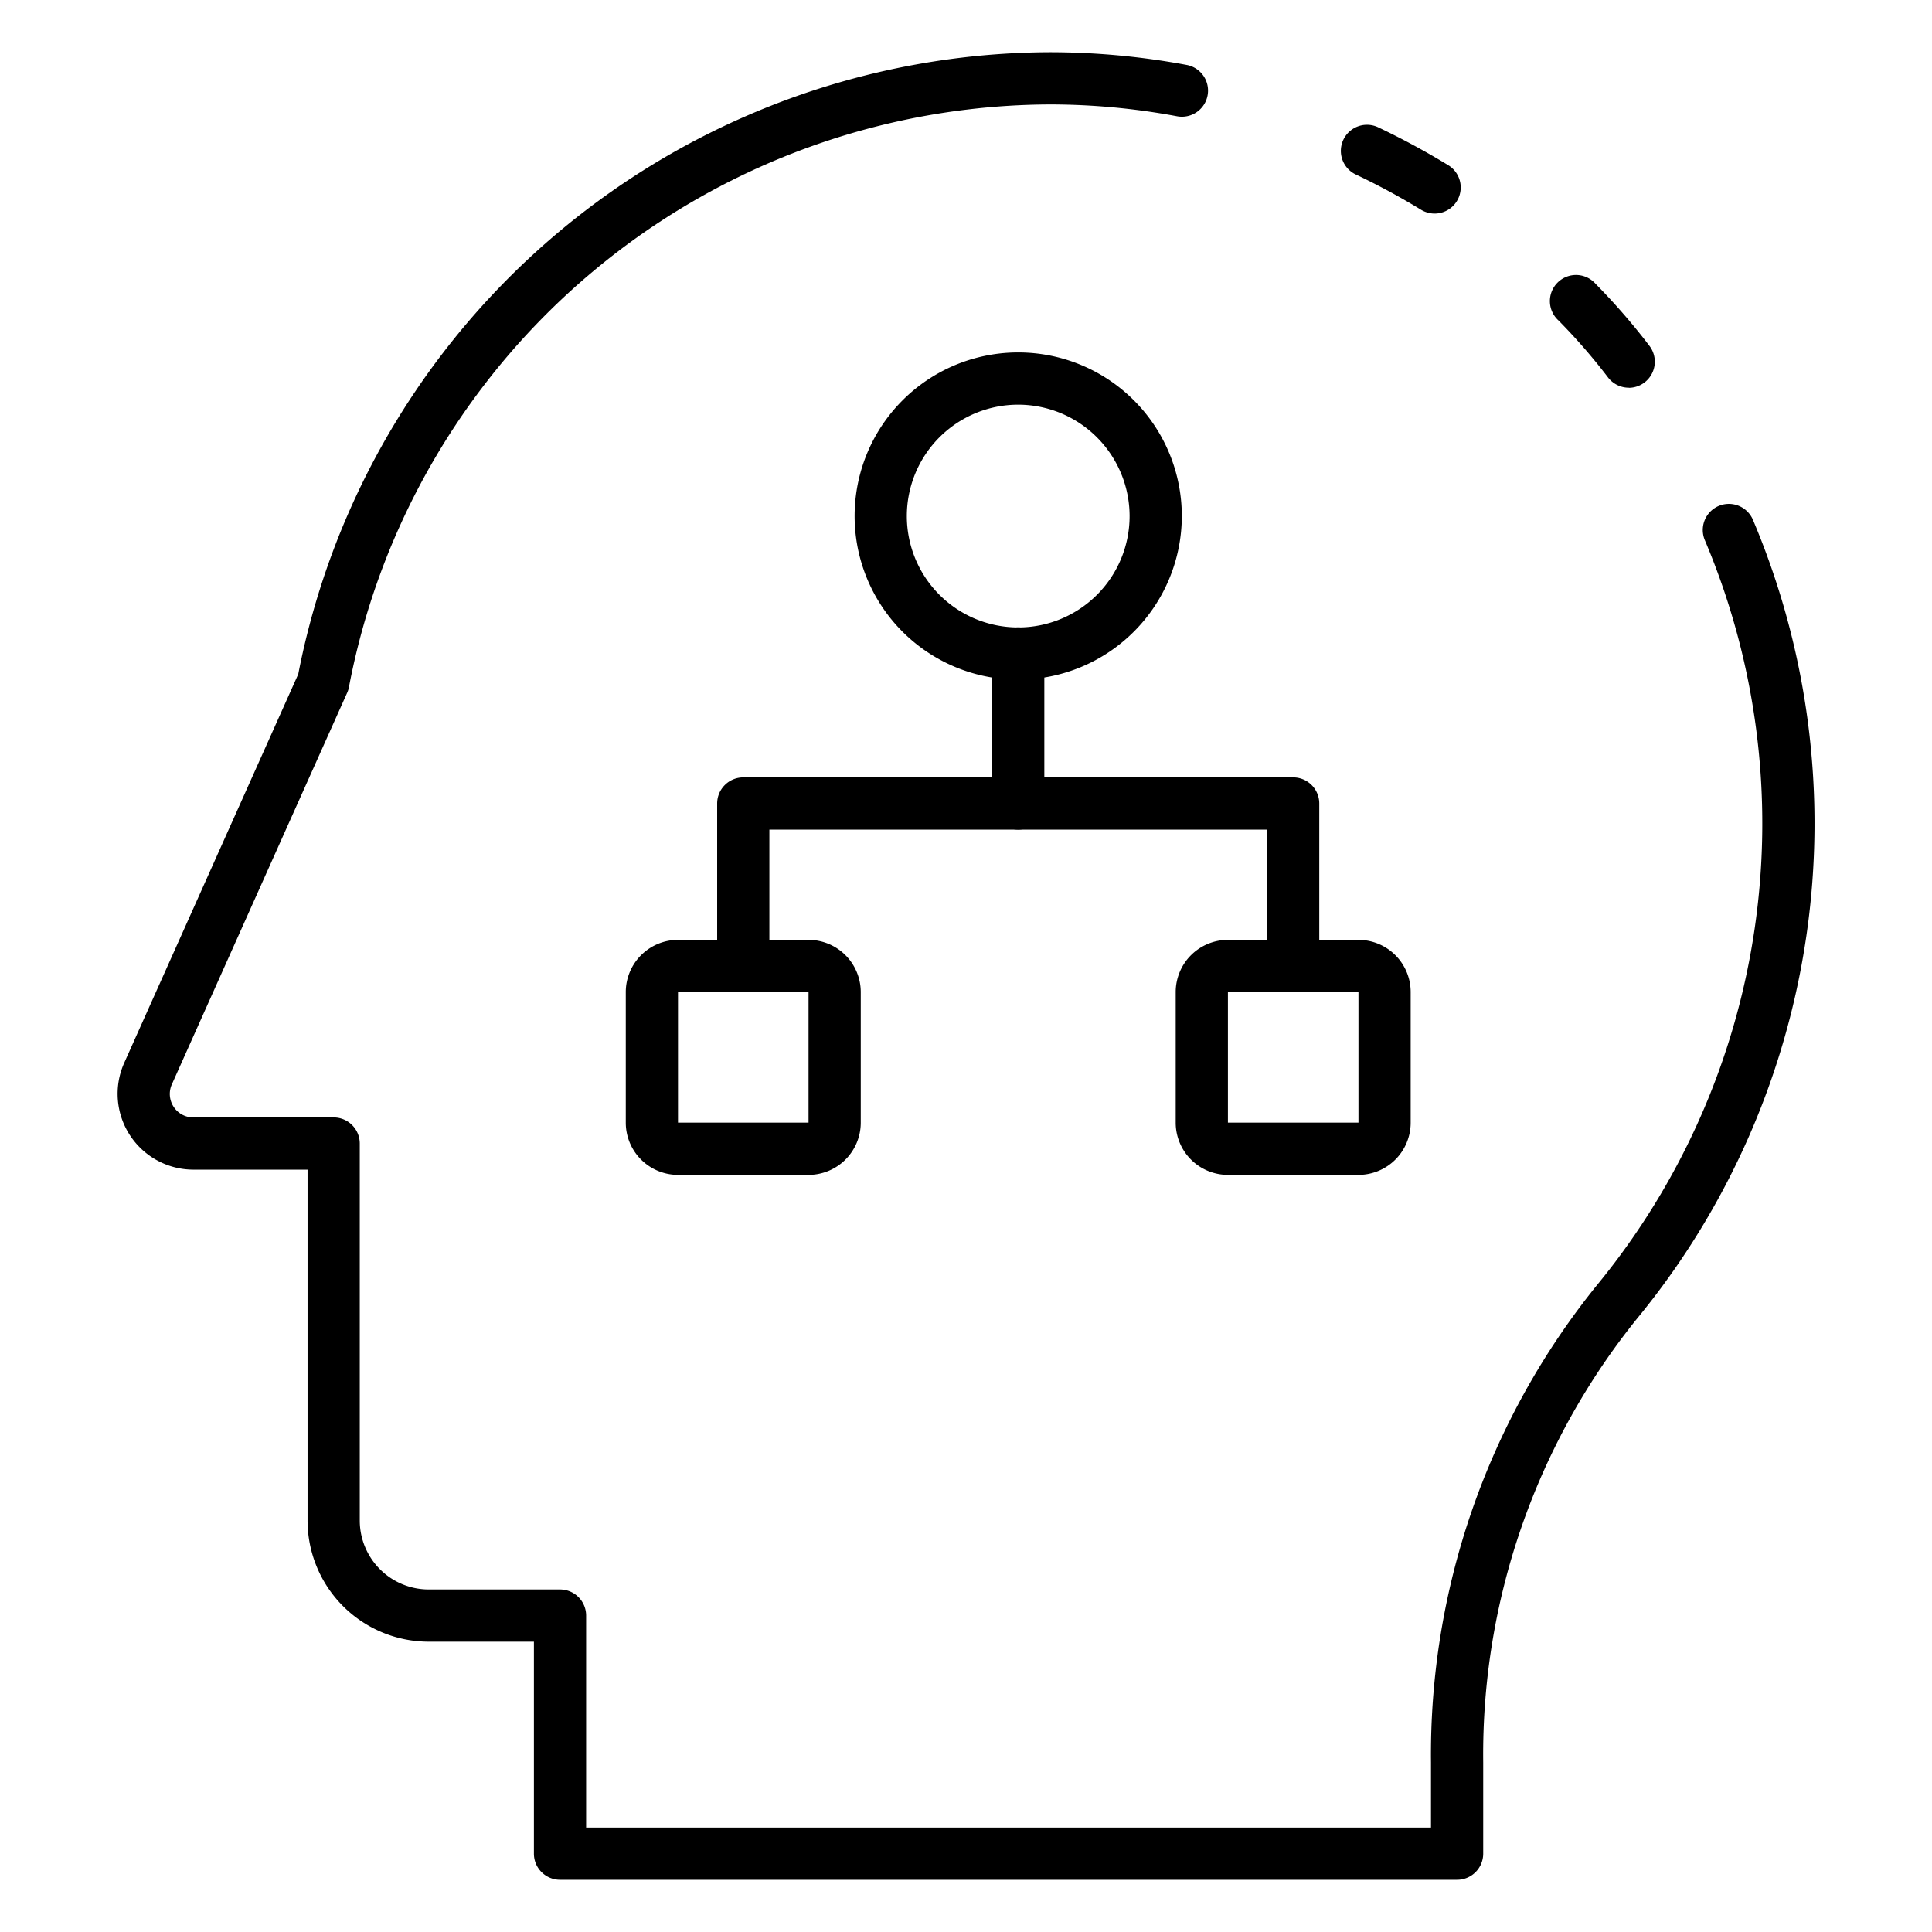 <svg id="Icons" height="512" viewBox="0 0 74 74" width="512" xmlns="http://www.w3.org/2000/svg"><path d="m54.949 8.18a1 1 0 0 1 -.518-.145 26.812 26.812 0 0 0 -2.5-1.351 1 1 0 0 1 .854-1.809 29.2 29.2 0 0 1 2.682 1.45 1 1 0 0 1 -.52 1.855z"/><path d="m55.81 72h-34.36a1 1 0 0 1 -1-1v-8.12h-4.03a4.645 4.645 0 0 1 -4.64-4.64v-13.44h-4.37a2.905 2.905 0 0 1 -2.654-4.086l6.668-14.893a29.441 29.441 0 0 1 28.756-23.821 28.67 28.67 0 0 1 5.275.487 1 1 0 1 1 -.37 1.966 26.586 26.586 0 0 0 -4.905-.453 27.44 27.44 0 0 0 -26.8 22.241 1.057 1.057 0 0 1 -.076.278l-6.72 15.01a.9.9 0 0 0 .826 1.271h5.37a1 1 0 0 1 1 1v14.44a2.643 2.643 0 0 0 2.64 2.64h5.03a1 1 0 0 1 1 1v8.12h32.36v-2.49a28.587 28.587 0 0 1 6.351-18.279 27.854 27.854 0 0 0 4.139-28.54 1 1 0 1 1 1.841-.782 29.854 29.854 0 0 1 -4.441 30.6 26.589 26.589 0 0 0 -5.89 17v3.491a1 1 0 0 1 -1 1z"/><path d="m62.391 14.85a1 1 0 0 1 -.8-.393 22.737 22.737 0 0 0 -1.9-2.185 1 1 0 1 1 1.424-1.4 24.869 24.869 0 0 1 2.063 2.376 1 1 0 0 1 -.794 1.606z"/><path d="m39 31.776a1 1 0 0 1 -1-1v-5.745a1 1 0 0 1 2 0v5.745a1 1 0 0 1 -1 1z"/><path d="m39 26.031a6.266 6.266 0 1 1 6.266-6.265 6.272 6.272 0 0 1 -6.266 6.265zm0-10.531a4.266 4.266 0 1 0 4.266 4.266 4.271 4.271 0 0 0 -4.266-4.266z"/><path d="m49.531 38a1 1 0 0 1 -1-1v-5.224h-19.062v5.224a1 1 0 0 1 -2 0v-6.224a1 1 0 0 1 1-1h21.062a1 1 0 0 1 1 1v6.224a1 1 0 0 1 -1 1z"/><path d="m52.032 45h-5a2 2 0 0 1 -2-2v-5a2 2 0 0 1 2-2h5a2 2 0 0 1 2 2v5a2 2 0 0 1 -2 2zm-5-7v5h5v-5z"/><path d="m30.969 45h-5a2 2 0 0 1 -2-2v-5a2 2 0 0 1 2-2h5a2 2 0 0 1 2 2v5a2 2 0 0 1 -2 2zm0-7h-5v5h5z"/></svg>
